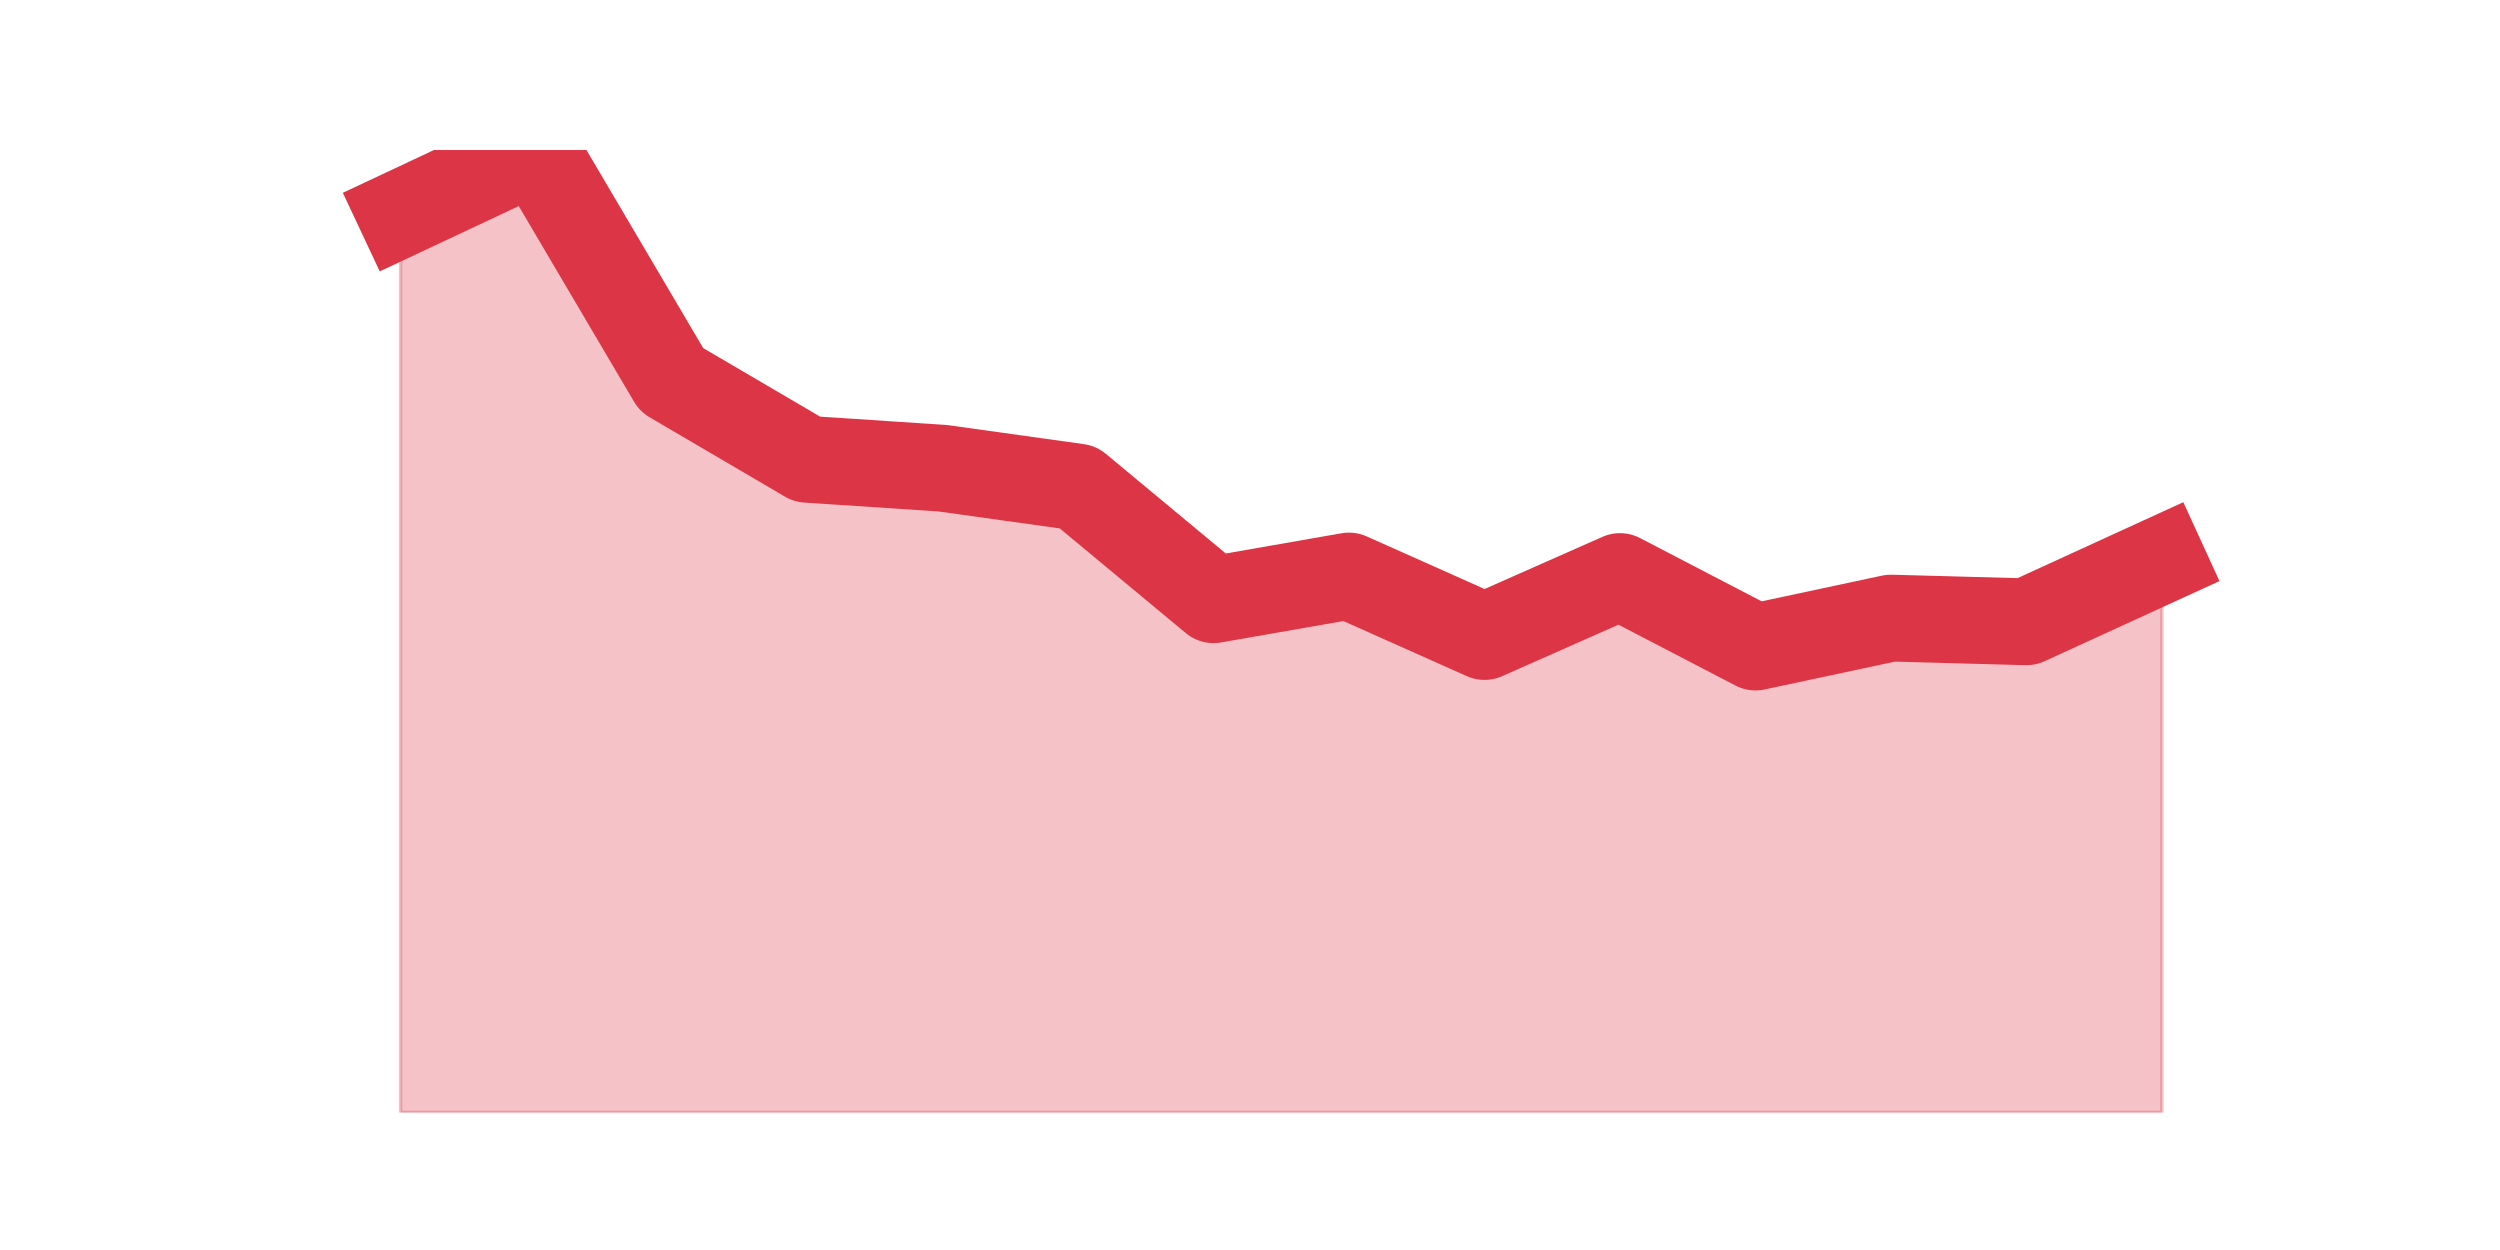 <?xml version="1.0" encoding="utf-8" standalone="no"?>
<!DOCTYPE svg PUBLIC "-//W3C//DTD SVG 1.1//EN"
  "http://www.w3.org/Graphics/SVG/1.1/DTD/svg11.dtd">
<svg height="360pt" version="1.1" viewBox="0 0 720 360" width="720pt" xmlns="http://www.w3.org/2000/svg" xmlns:xlink="http://www.w3.org/1999/xlink">
 <defs>
  <style type="text/css">*{stroke-linecap:butt;stroke-linejoin:round;}</style>
 </defs>
 <g id="figure_1">
  <g id="patch_1">
   <path d="M 0 360 
L 720 360 
L 720 0 
L 0 0 
z
" style="fill:none;"/>
  </g>
  <g id="axes_1">
   <g id="matplotlib.axis_1"/>
   <g id="matplotlib.axis_2"/>
   <g id="PolyCollection_1">
    <defs>
     <path d="M 115.364 -298.471 
L 115.364 -39.6 
L 154.385 -39.6 
L 193.406 -39.6 
L 232.427 -39.6 
L 271.448 -39.6 
L 310.469 -39.6 
L 349.49 -39.6 
L 388.51 -39.6 
L 427.531 -39.6 
L 466.552 -39.6 
L 505.573 -39.6 
L 544.594 -39.6 
L 583.615 -39.6 
L 622.636 -39.6 
L 622.636 -198.801 
L 622.636 -198.801 
L 583.615 -180.927 
L 544.594 -181.987 
L 505.573 -173.656 
L 466.552 -193.953 
L 427.531 -176.685 
L 388.51 -194.105 
L 349.49 -187.289 
L 310.469 -219.704 
L 271.448 -225.157 
L 232.427 -227.732 
L 193.406 -250.605 
L 154.385 -316.8 
L 115.364 -298.471 
z
" id="m53bf8213be" style="stroke:#dc3545;stroke-opacity:0.3;"/>
    </defs>
    <g clip-path="url(#p6478bec4b3)">
     <use style="fill:#dc3545;fill-opacity:0.3;stroke:#dc3545;stroke-opacity:0.3;" x="0" xlink:href="#m53bf8213be" y="360"/>
    </g>
   </g>
   <g id="line2d_1">
    <path clip-path="url(#p6478bec4b3)" d="M 115.364 61.529 
L 154.385 43.2 
L 193.406 109.395 
L 232.427 132.268 
L 271.448 134.843 
L 310.469 140.296 
L 349.49 172.711 
L 388.51 165.895 
L 427.531 183.315 
L 466.552 166.047 
L 505.573 186.344 
L 544.594 178.013 
L 583.615 179.073 
L 622.636 161.199 
" style="fill:none;stroke:#dc3545;stroke-linecap:square;stroke-width:25;"/>
   </g>
  </g>
 </g>
 <defs>
  <clipPath id="p6478bec4b3">
   <rect height="277.2" width="558" x="90" y="43.2"/>
  </clipPath>
 </defs>
</svg>
